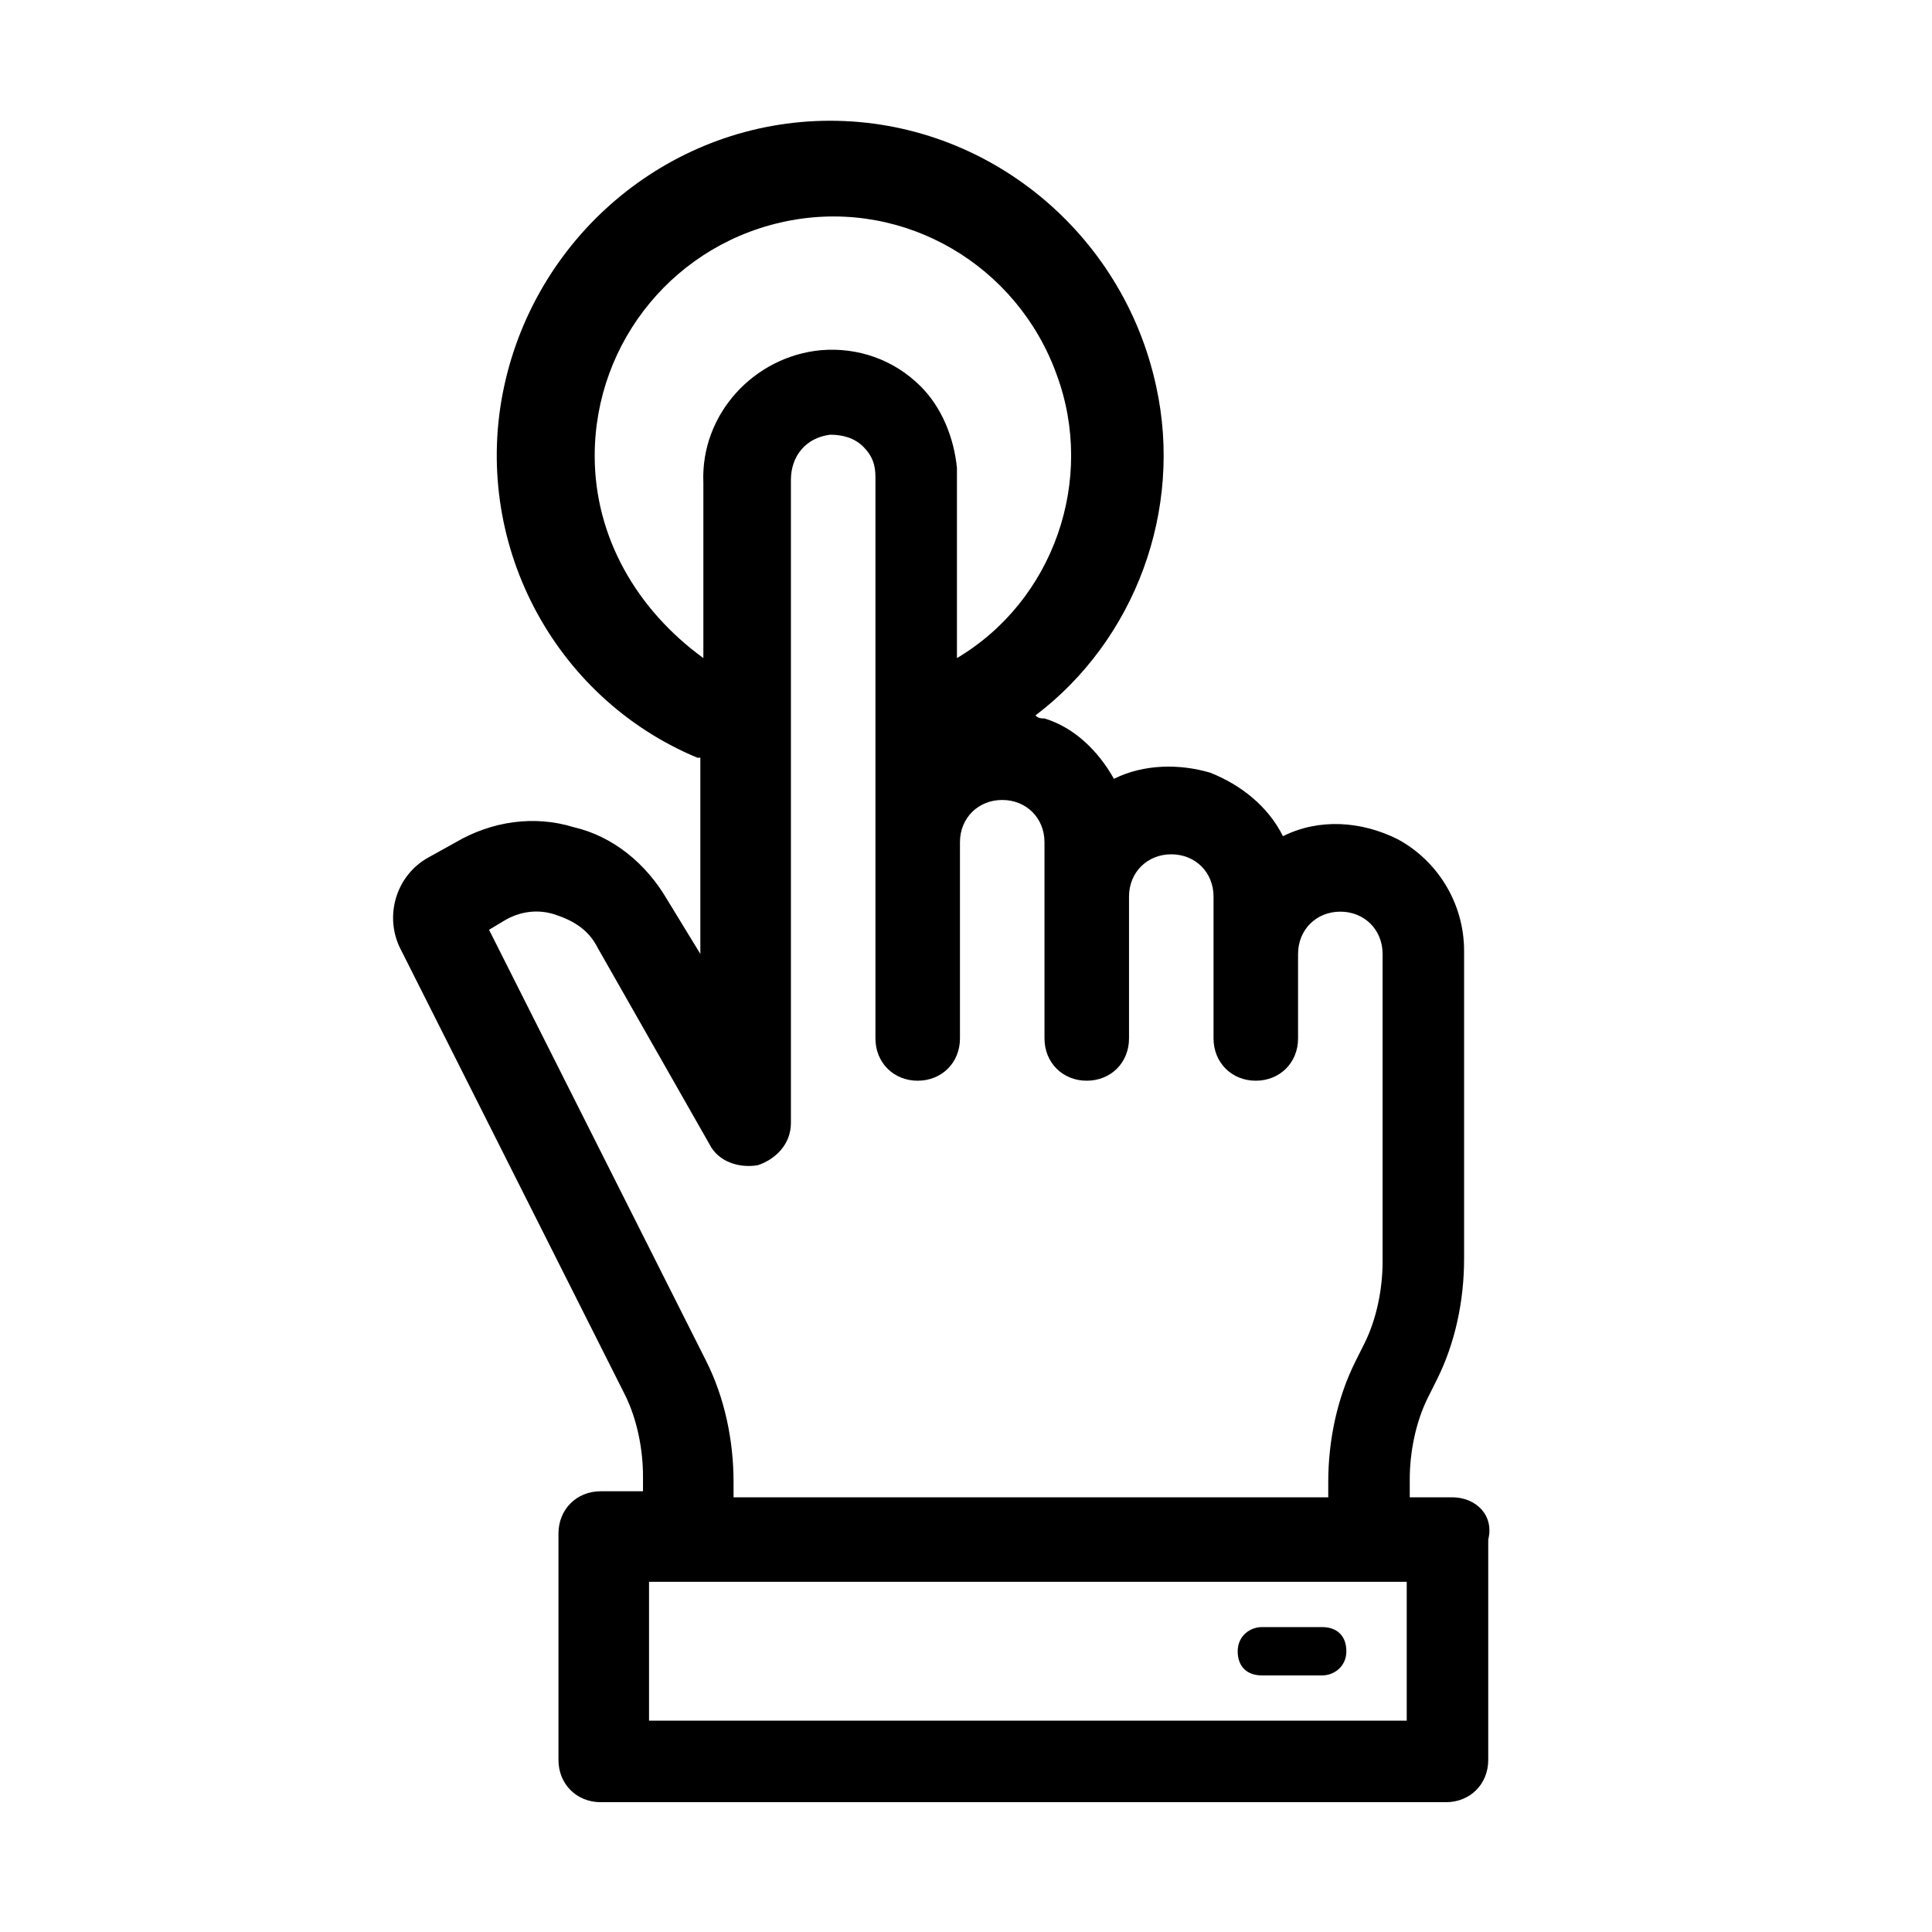 <?xml version="1.0" encoding="utf-8"?>
<!-- Generator: Adobe Illustrator 22.1.0, SVG Export Plug-In . SVG Version: 6.00 Build 0)  -->
<svg version="1.1" xmlns="http://www.w3.org/2000/svg" xmlns:xlink="http://www.w3.org/1999/xlink" x="0px" y="0px"
	 viewBox="0 0 64 64" style="enable-background:new 0 0 64 64;" xml:space="preserve">
<g id="辅助线">
</g>
<g id="小">
	<g id="圆">
	</g>
	<g>
		<path class="st0" d="M48.1,49.6h-1.4V49c0-0.9,0.2-1.9,0.6-2.7l0.3-0.6c0.6-1.2,0.9-2.6,0.9-4V31.5c0-1.6-0.9-3-2.2-3.7
			c-1.2-0.6-2.6-0.7-3.8-0.1c-0.5-1-1.4-1.7-2.4-2.1c-1-0.3-2.2-0.3-3.2,0.2c-0.5-0.9-1.3-1.7-2.3-2c-0.1,0-0.2,0-0.3-0.1
			c3.3-2.5,4.9-6.8,4-10.9c-1.1-5.1-5.6-8.8-10.8-8.8c-5.2,0-9.7,3.7-10.8,8.8c-1.1,5.1,1.6,10.3,6.4,12.3l0.1,0v6.5l-1.1-1.8
			c-0.7-1.2-1.8-2.1-3.1-2.4c-1.3-0.4-2.7-0.2-3.9,0.5l-0.9,0.5c-1.1,0.6-1.5,2-0.9,3.1l7.4,14.7c0.4,0.8,0.6,1.8,0.6,2.7v0.5h-1.4
			c-0.8,0-1.4,0.6-1.4,1.4v7.5c0,0.8,0.6,1.4,1.4,1.4h28c0.8,0,1.4-0.6,1.4-1.4V51C49.5,50.2,48.9,49.6,48.1,49.6z M19.7,15.1
			c0-3.8,2.7-7.1,6.5-7.8c3.8-0.7,7.5,1.5,8.8,5.1c1.3,3.5-0.1,7.5-3.3,9.4l0-6.3c-0.1-1-0.5-2-1.2-2.7c-0.9-0.9-2.1-1.3-3.3-1.2
			c-2.2,0.2-4,2.1-3.9,4.4v5.8C21.1,20.2,19.7,17.8,19.7,15.1z M16.2,30.8l0.5-0.3c0.5-0.3,1.1-0.4,1.7-0.2c0.6,0.2,1.1,0.5,1.4,1.1
			l3.7,6.5c0.3,0.6,1,0.8,1.6,0.7c0.6-0.2,1.1-0.7,1.1-1.4V15.9c0-0.8,0.5-1.4,1.3-1.5c0.4,0,0.8,0.1,1.1,0.4c0.3,0.3,0.4,0.6,0.4,1
			v18.6c0,0.8,0.6,1.4,1.4,1.4c0.8,0,1.4-0.6,1.4-1.4v-6.5c0-0.8,0.6-1.4,1.4-1.4s1.4,0.6,1.4,1.4v6.5c0,0.8,0.6,1.4,1.4,1.4
			s1.4-0.6,1.4-1.4v-4.7c0-0.8,0.6-1.4,1.4-1.4s1.4,0.6,1.4,1.4v4.7c0,0.8,0.6,1.4,1.4,1.4s1.4-0.6,1.4-1.4v-2.8
			c0-0.8,0.6-1.4,1.4-1.4s1.4,0.6,1.4,1.4v10.2c0,0.9-0.2,1.9-0.6,2.7l-0.3,0.6c-0.6,1.2-0.9,2.6-0.9,4v0.5H24.3v-0.5
			c0-1.4-0.3-2.8-0.9-4L16.2,30.8z M46.6,57H21.5v-4.6h25.1V57z"/>
		<path class="st0" d="M41.8,55.5h2c0.4,0,0.8-0.3,0.8-0.8s-0.3-0.8-0.8-0.8h-2c-0.4,0-0.8,0.3-0.8,0.8S41.3,55.5,41.8,55.5z"/>
	</g>
	<g>
	</g>
	<g>
	</g>
	<g>
	</g>
	<g>
	</g>
	<g>
	</g>
	<g>
	</g>
</g>
</svg>
